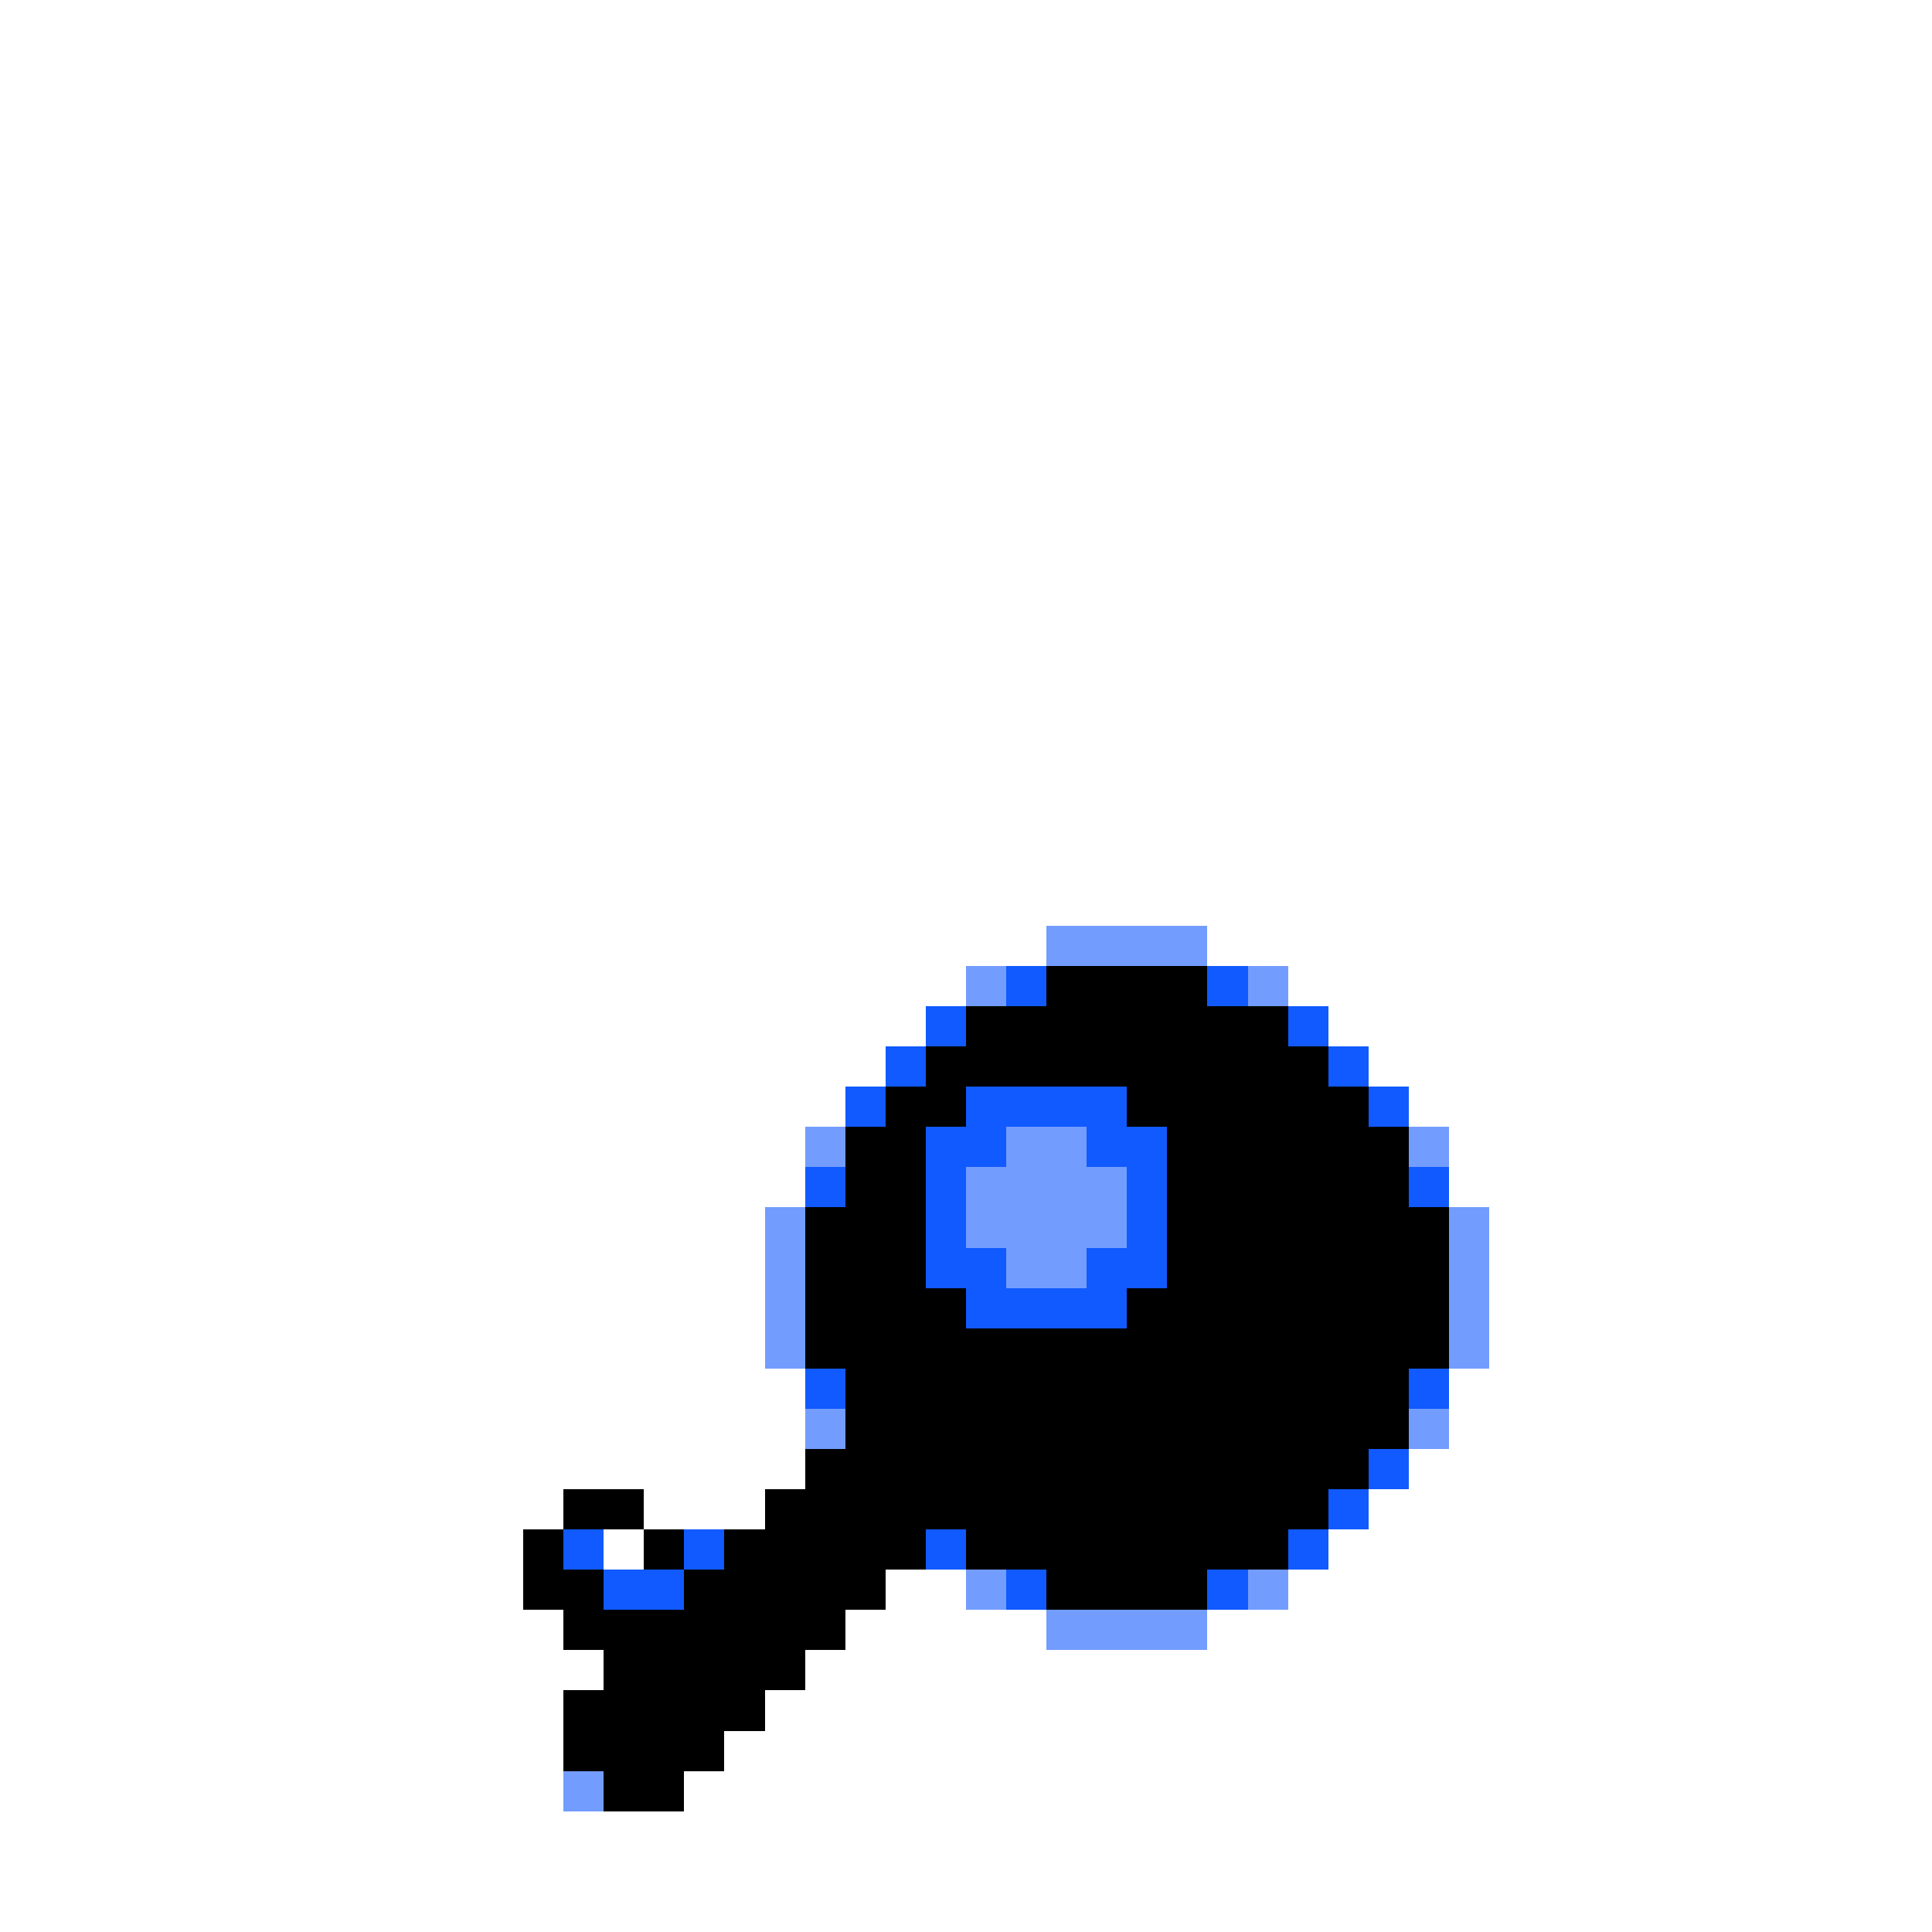 <svg xmlns="http://www.w3.org/2000/svg" viewBox="0 -0.5 48 48" shape-rendering="crispEdges">
<rect x="0" y="-0.5" width="48" height="48" fill="#333333" stroke="none"/>
<path stroke="#ffffff" d="M0 0h48M0 1h48M0 2h48M0 3h48M0 4h48M0 5h48M0 6h48M0 7h48M0 8h48M0 9h48M0 10h48M0 11h48M0 12h48M0 13h48M0 14h48M0 15h48M0 16h48M0 17h48M0 18h48M0 19h48M0 20h48M0 21h48M0 22h48M0 23h26M30 23h18M0 24h24M32 24h16M0 25h23M33 25h15M0 26h22M34 26h14M0 27h21M35 27h13M0 28h20M36 28h12M0 29h20M36 29h12M0 30h19M37 30h11M0 31h19M37 31h11M0 32h19M37 32h11M0 33h19M37 33h11M0 34h20M36 34h12M0 35h20M36 35h12M0 36h20M35 36h13M0 37h14M16 37h3M34 37h14M0 38h13M15 38h1M33 38h15M0 39h13M22 39h2M32 39h16M0 40h14M21 40h5M30 40h18M0 41h15M20 41h28M0 42h14M19 42h29M0 43h14M18 43h30M0 44h14M17 44h31M0 45h48M0 46h48M0 47h48" />
<path stroke="#739cff" d="M26 23h4M24 24h1M31 24h1M20 28h1M25 28h2M35 28h1M24 29h4M19 30h1M24 30h4M36 30h1M19 31h1M25 31h2M36 31h1M19 32h1M36 32h1M19 33h1M36 33h1M20 35h1M35 35h1M24 39h1M31 39h1M26 40h4M14 44h1" />
<path stroke="#105aff" d="M25 24h1M30 24h1M23 25h1M32 25h1M22 26h1M33 26h1M21 27h1M24 27h4M34 27h1M23 28h2M27 28h2M20 29h1M23 29h1M28 29h1M35 29h1M23 30h1M28 30h1M23 31h2M27 31h2M24 32h4M20 34h1M35 34h1M34 36h1M33 37h1M14 38h1M17 38h1M23 38h1M32 38h1M15 39h2M25 39h1M30 39h1" />
<path stroke="#000000" d="M26 24h4M24 25h8M23 26h10M22 27h2M28 27h6M21 28h2M29 28h6M21 29h2M29 29h6M20 30h3M29 30h7M20 31h3M29 31h7M20 32h4M28 32h8M20 33h16M21 34h14M21 35h14M20 36h14M14 37h2M19 37h14M13 38h1M16 38h1M18 38h5M24 38h8M13 39h2M17 39h5M26 39h4M14 40h7M15 41h5M14 42h5M14 43h4M15 44h2" />
</svg>